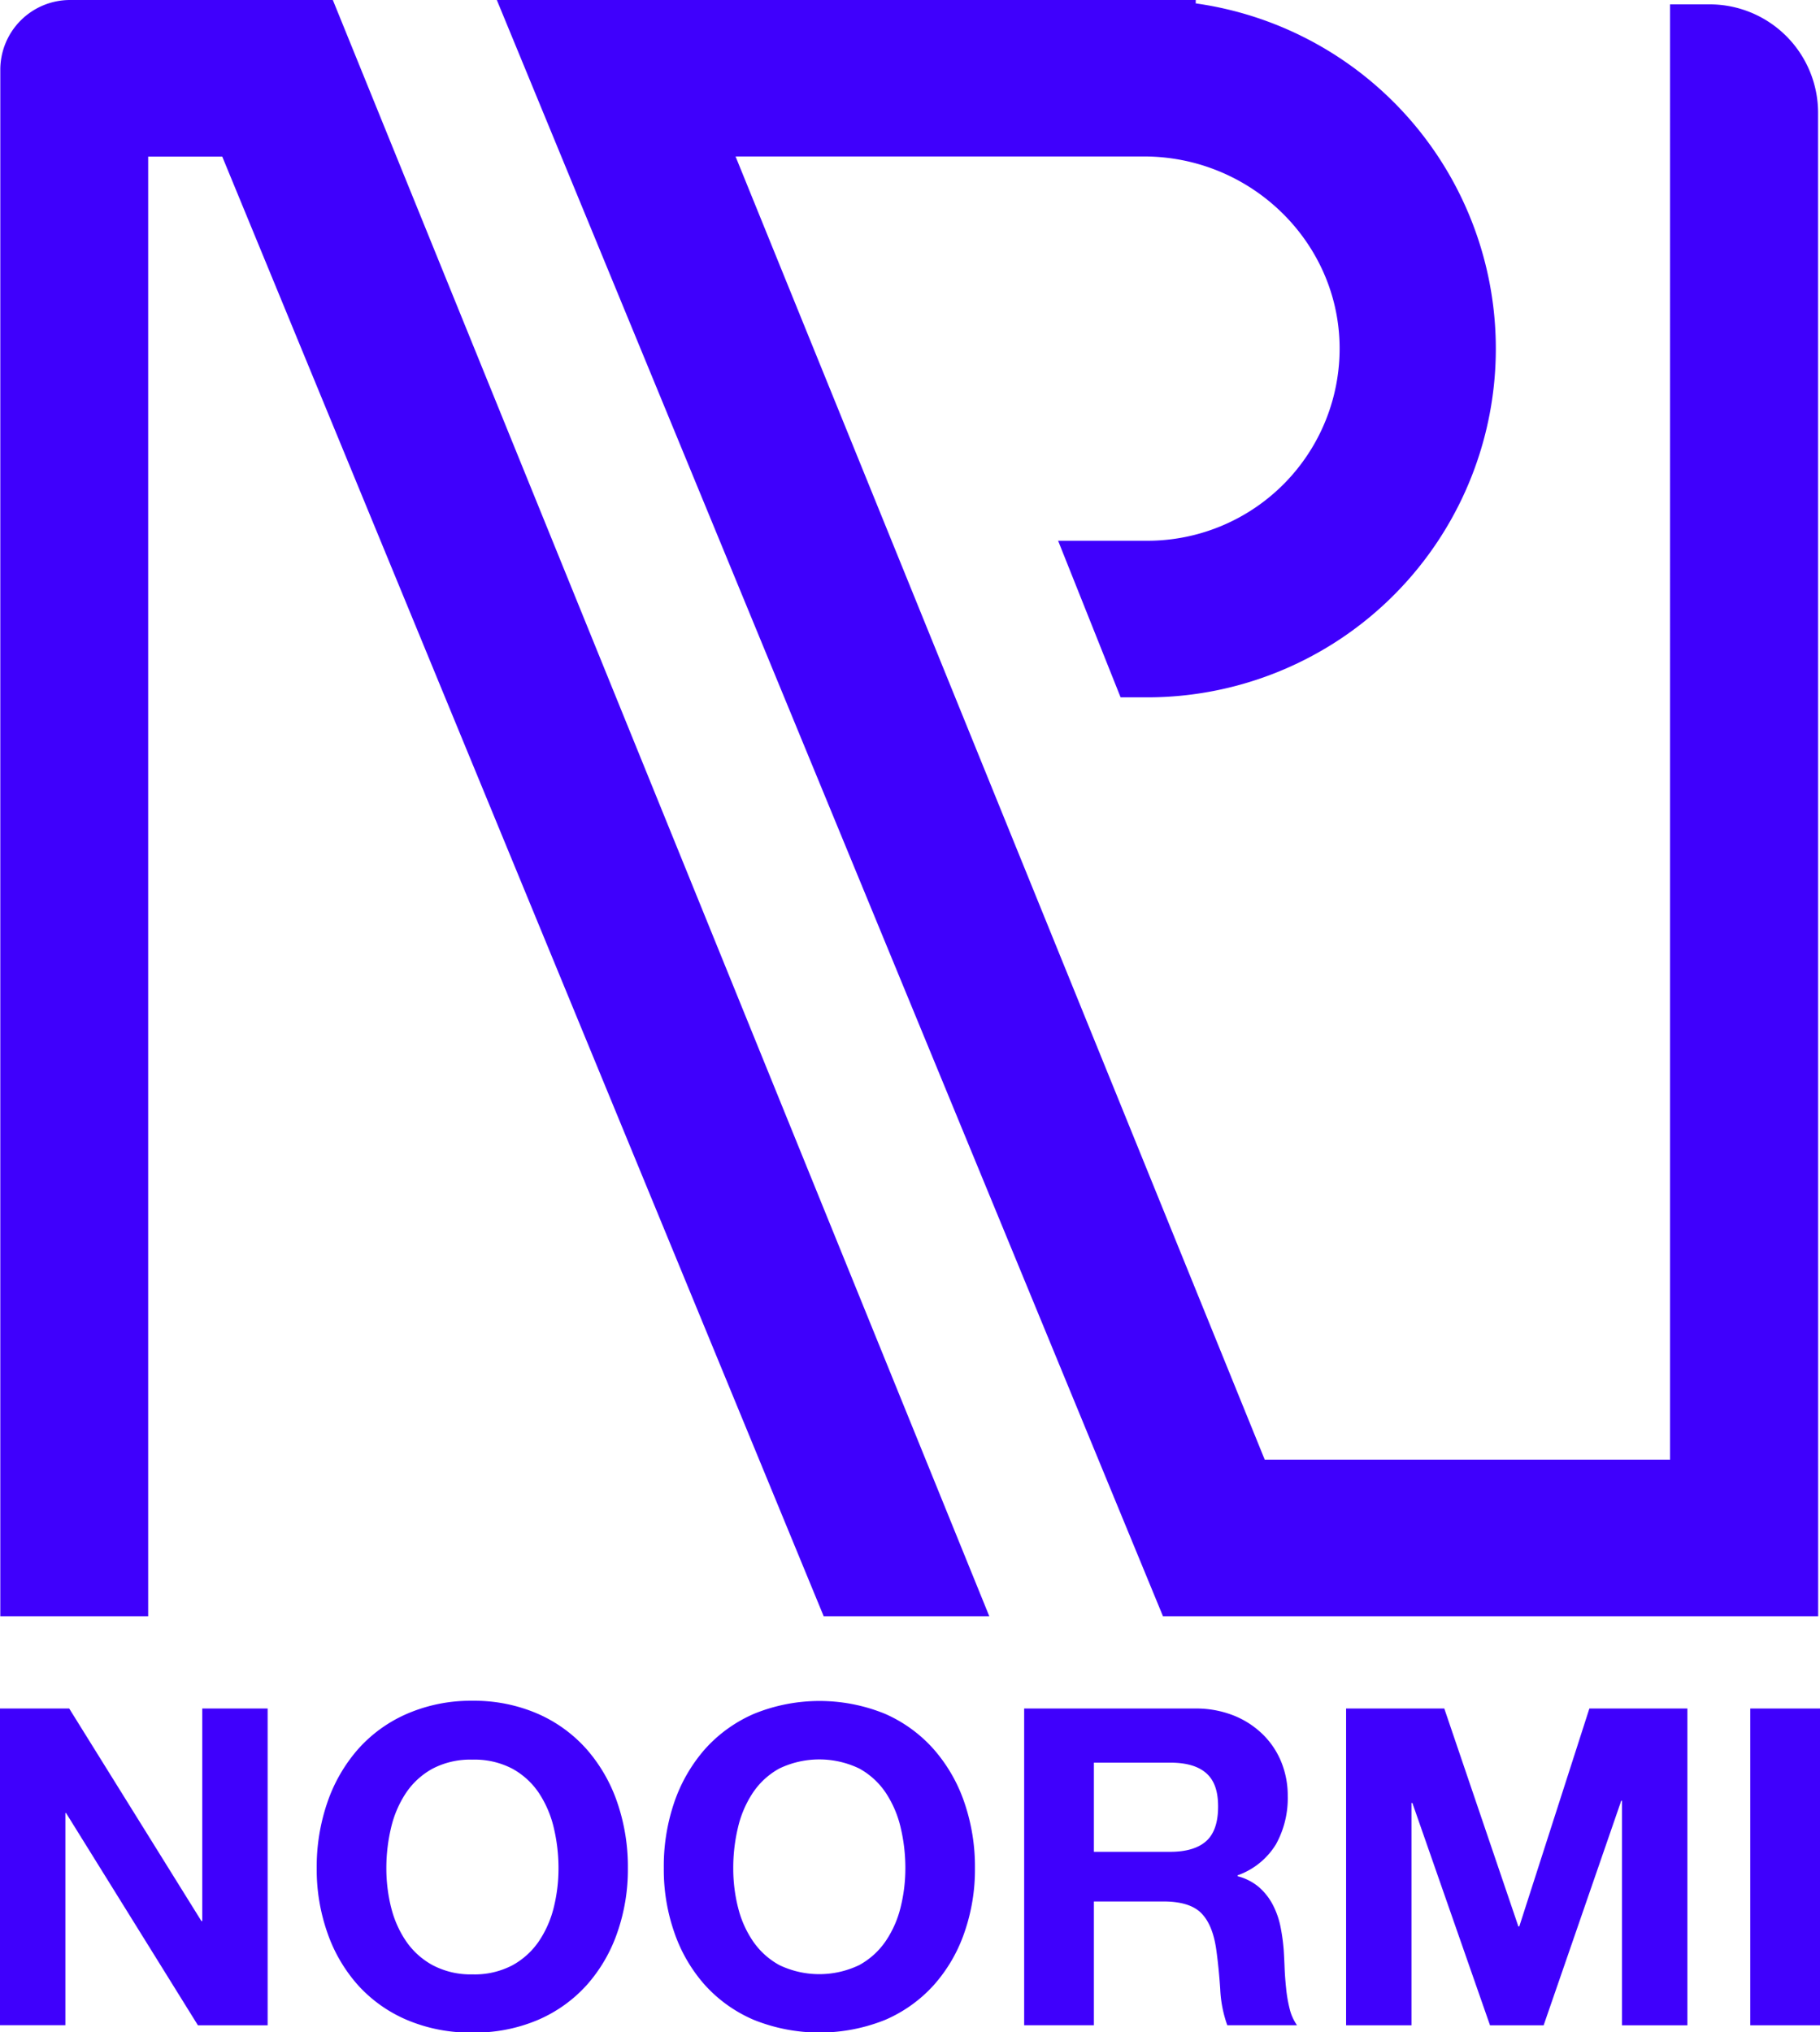 <svg xmlns="http://www.w3.org/2000/svg" viewBox="0 0 417.61 466.3"><defs><style>.cls-1{fill:#3f00fc;}</style></defs><g id="레이어_2" data-name="레이어 2"><g id="레이어_1-2" data-name="레이어 1"><path class="cls-1" d="M15.88,392l30.33,48.76h.2V392h15v72.68h-16L15.17,416H15v48.66H0V392Z"/><path class="cls-1" d="M75.12,413.53a36.35,36.35,0,0,1,7-12.16,32.09,32.09,0,0,1,11.25-8.15,36.82,36.82,0,0,1,15-3,36.73,36.73,0,0,1,15.06,3,32.27,32.27,0,0,1,11.2,8.15,36.35,36.35,0,0,1,7,12.16,45.4,45.4,0,0,1,2.44,15.12,43.81,43.81,0,0,1-2.44,14.8,35.42,35.42,0,0,1-7,12,32.13,32.13,0,0,1-11.2,8,37.05,37.05,0,0,1-15.06,2.9,37.15,37.15,0,0,1-15-2.9,32,32,0,0,1-11.25-8,35.42,35.42,0,0,1-7-12,43.81,43.81,0,0,1-2.45-14.8A45.4,45.4,0,0,1,75.12,413.53Zm14.6,24a24,24,0,0,0,3.41,7.79,17.55,17.55,0,0,0,6.11,5.55A18.65,18.65,0,0,0,108.4,453a18.65,18.65,0,0,0,9.16-2.08,17.55,17.55,0,0,0,6.11-5.55,24.23,24.23,0,0,0,3.41-7.79,37.07,37.07,0,0,0,1.07-8.9,40,40,0,0,0-1.07-9.27,24.75,24.75,0,0,0-3.41-8,17.4,17.4,0,0,0-6.11-5.6,18.65,18.65,0,0,0-9.16-2.08,18.65,18.65,0,0,0-9.16,2.08,17.4,17.4,0,0,0-6.11,5.6,24.53,24.53,0,0,0-3.41,8,40,40,0,0,0-1.07,9.27A37.07,37.07,0,0,0,89.72,437.55Z"/><path class="cls-1" d="M154.71,413.53a36.35,36.35,0,0,1,7-12.16A32.28,32.28,0,0,1,173,393.22a39.81,39.81,0,0,1,30.08,0,32.23,32.23,0,0,1,11.19,8.15,36.2,36.2,0,0,1,7,12.16,45.4,45.4,0,0,1,2.44,15.12,43.81,43.81,0,0,1-2.44,14.8,35.28,35.28,0,0,1-7,12,32.09,32.09,0,0,1-11.19,8,40.45,40.45,0,0,1-30.08,0,32.14,32.14,0,0,1-11.25-8,35.42,35.42,0,0,1-7-12,43.81,43.81,0,0,1-2.44-14.8A45.4,45.4,0,0,1,154.71,413.53Zm14.61,24a23.81,23.81,0,0,0,3.41,7.79,17.52,17.52,0,0,0,6.1,5.55,21.21,21.21,0,0,0,18.32,0,17.55,17.55,0,0,0,6.11-5.55,24,24,0,0,0,3.41-7.79,37.07,37.07,0,0,0,1.07-8.9,40,40,0,0,0-1.07-9.27,24.53,24.53,0,0,0-3.41-8,17.4,17.4,0,0,0-6.11-5.6,21.21,21.21,0,0,0-18.32,0,17.37,17.37,0,0,0-6.1,5.6,24.32,24.32,0,0,0-3.41,8,39.46,39.46,0,0,0-1.07,9.27A36.57,36.57,0,0,0,169.32,437.55Z"/><path class="cls-1" d="M274.2,392a23.44,23.44,0,0,1,8.81,1.58,20.2,20.2,0,0,1,6.72,4.33,18.76,18.76,0,0,1,4.27,6.36,20.45,20.45,0,0,1,1.48,7.78,21.84,21.84,0,0,1-2.7,11.1,16.91,16.91,0,0,1-8.8,7.12v.21a12.31,12.31,0,0,1,4.88,2.49,13.89,13.89,0,0,1,3.16,4,18.93,18.93,0,0,1,1.78,5,44.88,44.88,0,0,1,.76,5.5c.07,1.15.14,2.51.2,4.07s.19,3.15.36,4.78a32.57,32.57,0,0,0,.81,4.63,11,11,0,0,0,1.68,3.72h-16a28.2,28.2,0,0,1-1.62-8.25c-.21-3.19-.51-6.24-.92-9.16-.54-3.8-1.7-6.58-3.46-8.34s-4.65-2.65-8.65-2.65H251v28.4H235V392Zm-5.7,32.88c3.67,0,6.42-.82,8.25-2.44s2.75-4.28,2.75-7.94-.92-6.09-2.75-7.69-4.58-2.39-8.25-2.39H251v20.46Z"/><path class="cls-1" d="M331.4,392l17,50h.21l16.08-50h22.49v72.68h-15V413.17H372L354.2,464.68H341.89l-17.81-51h-.21v51h-15V392Z"/><path class="cls-1" d="M417.61,392v72.68h-16V392Z"/><path class="cls-1" d="M227,370.83H189L51,35.94H34V370.83H.07V16a16,16,0,0,1,16-16h60.3Z"/><path class="cls-1" d="M417.19,370.83H266.85L114,0H274.37V.78A80,80,0,0,1,263.3,160h-6.17l-14.34-35.93H263.3a44.1,44.1,0,0,0,44.08-44.68c-.32-24-20.44-43.49-44.88-43.49H168.78l121.42,299h93V1h9.11a24.89,24.89,0,0,1,24.86,24.87Z"/></g></g></svg>